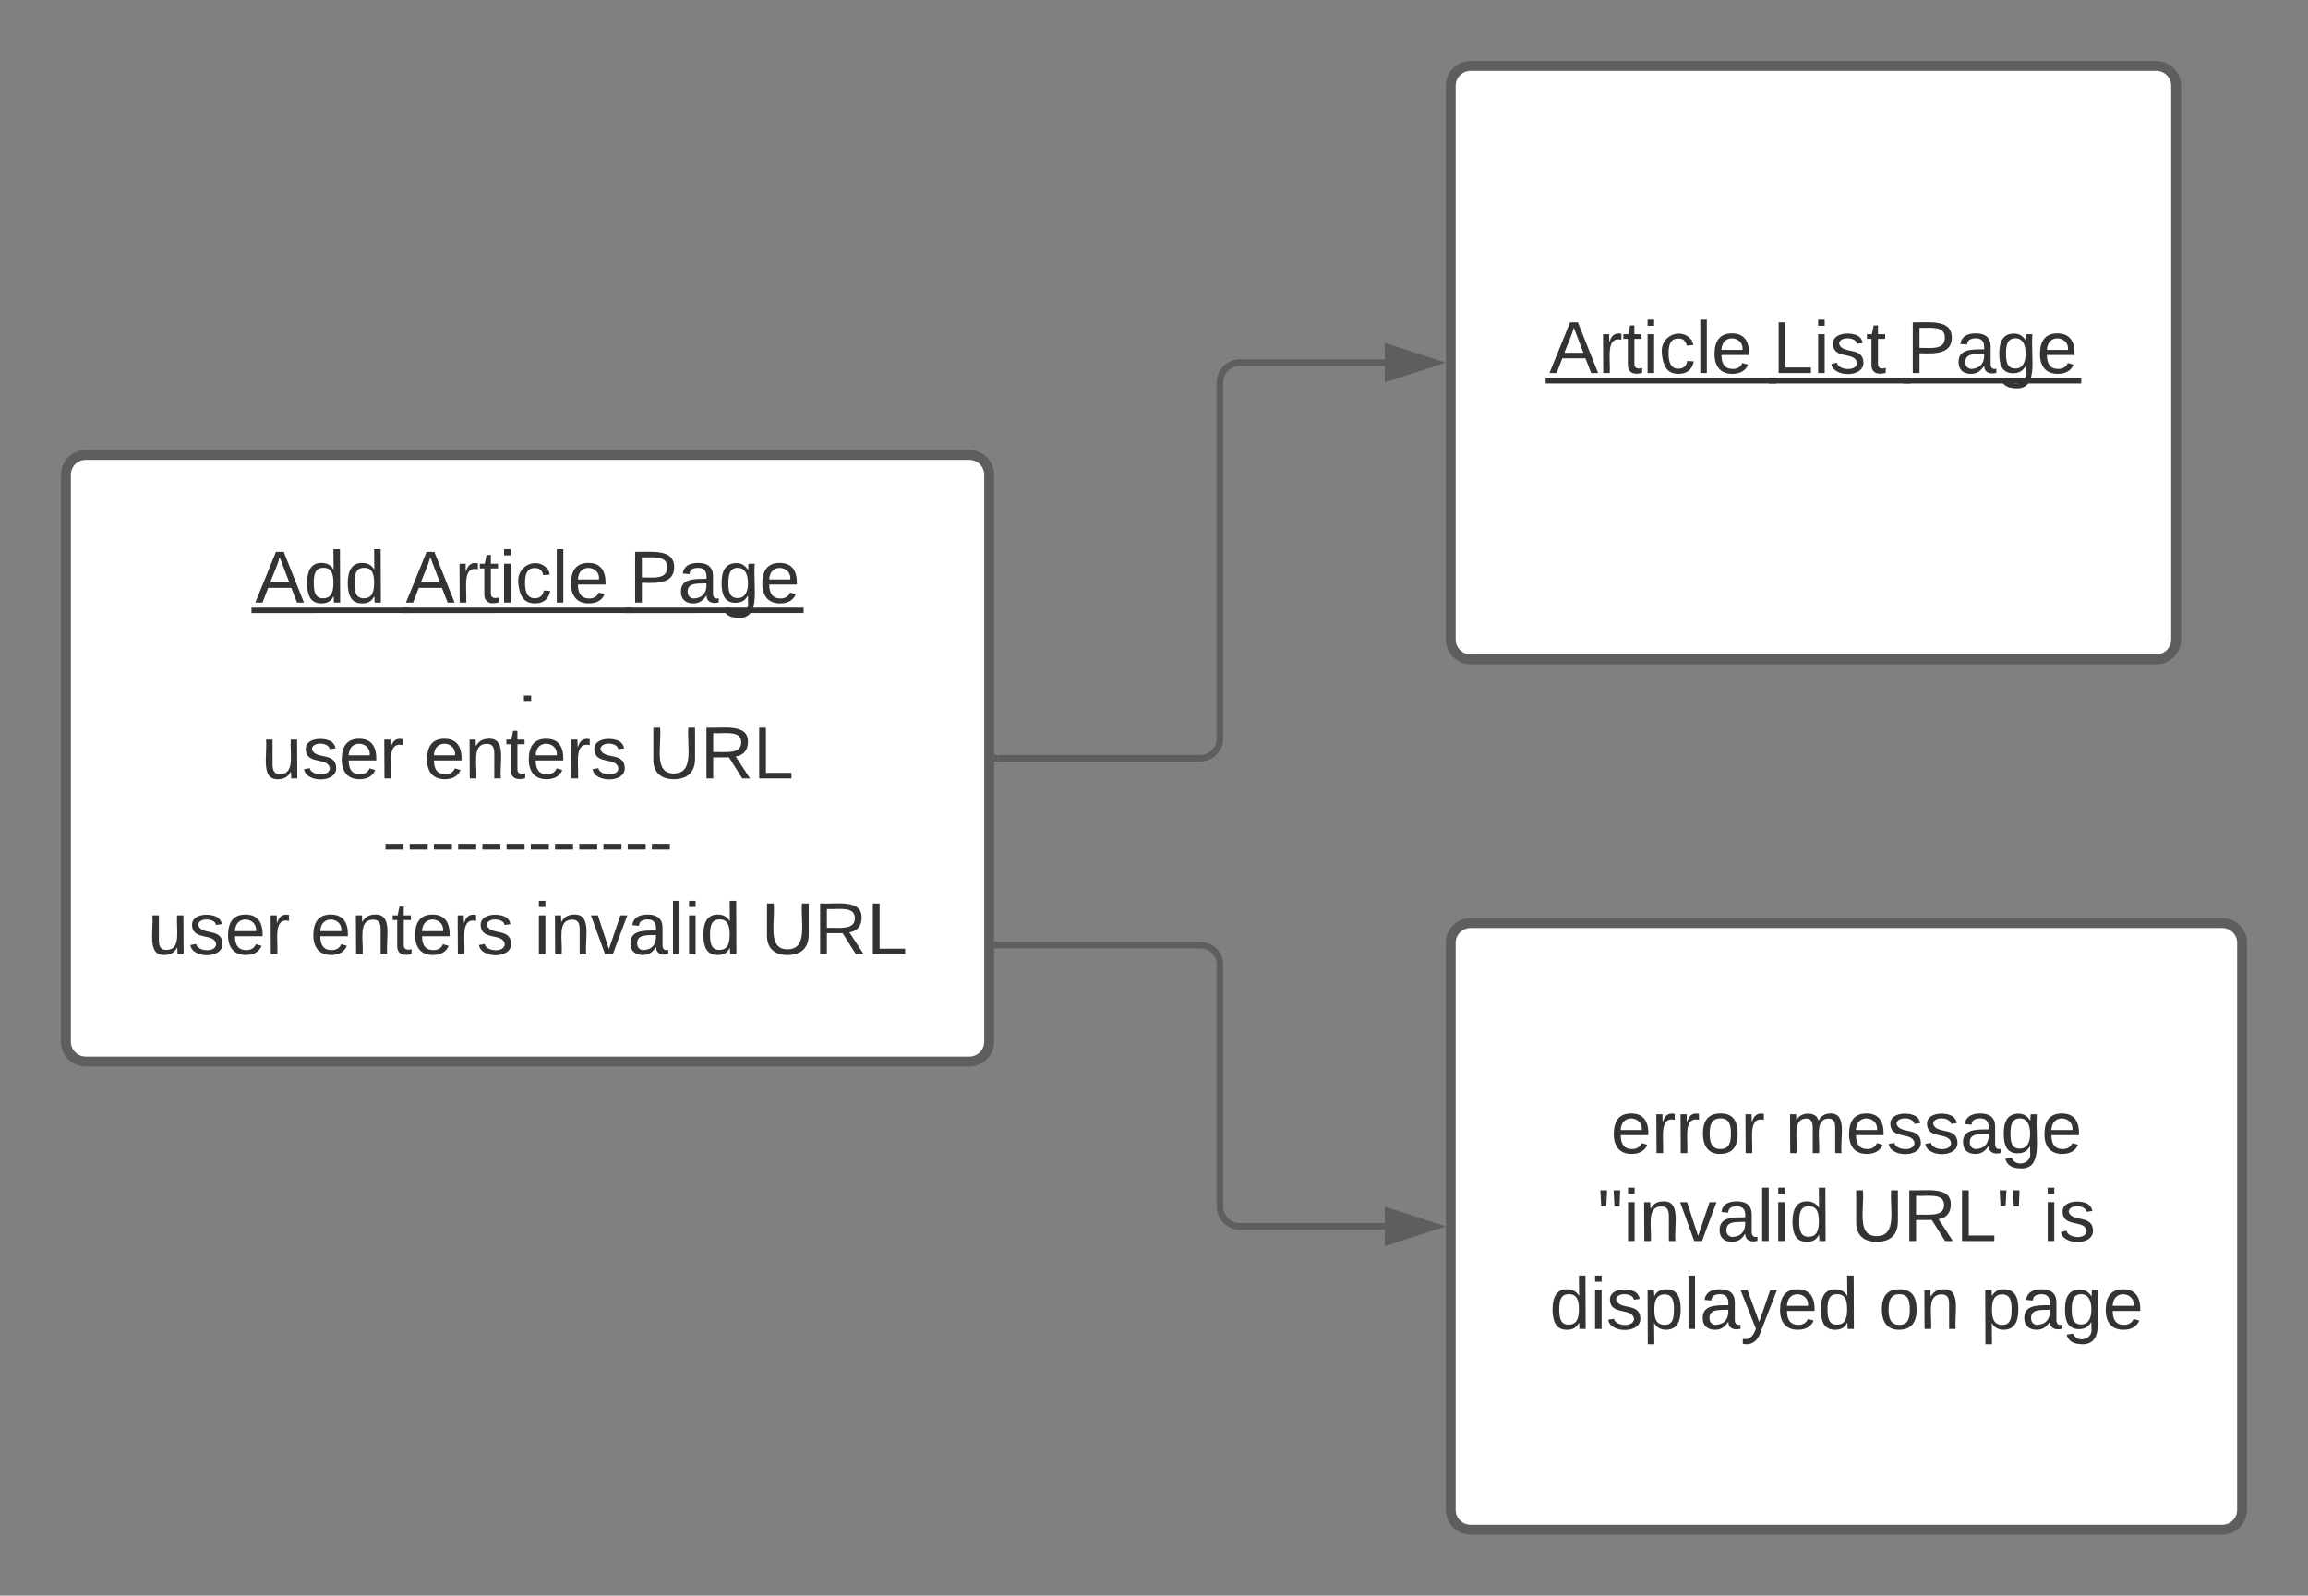 <svg xmlns="http://www.w3.org/2000/svg" xmlns:xlink="http://www.w3.org/1999/xlink" xmlns:lucid="lucid" width="700" height="484"><rect width="100%" height="100%" fill="#808080" stroke="none"/><g transform="translate(-140 -60)" lucid:page-tab-id="0_0"><path d="M160 204c0-3.3 2.7-6 6-6h268c3.3 0 6 2.7 6 6v172c0 3.3-2.7 6-6 6H166c-3.3 0-6-2.7-6-6z" stroke="#5e5e5e" stroke-width="3" fill="#fff"/><use xlink:href="#a" transform="matrix(1,0,0,1,172,210) translate(45.377 32.778)"/><use xlink:href="#b" transform="matrix(1,0,0,1,172,210) translate(91.056 32.778)"/><use xlink:href="#c" transform="matrix(1,0,0,1,172,210) translate(158.772 32.778)"/><use xlink:href="#d" transform="matrix(1,0,0,1,172,210) translate(128 59.444)"/><use xlink:href="#e" transform="matrix(1,0,0,1,172,210) translate(47.259 86.111)"/><use xlink:href="#f" transform="matrix(1,0,0,1,172,210) translate(96.58 86.111)"/><use xlink:href="#g" transform="matrix(1,0,0,1,172,210) translate(164.42 86.111)"/><use xlink:href="#h" transform="matrix(1,0,0,1,172,210) translate(83.926 112.778)"/><use xlink:href="#e" transform="matrix(1,0,0,1,172,210) translate(12.784 139.444)"/><use xlink:href="#f" transform="matrix(1,0,0,1,172,210) translate(62.105 139.444)"/><use xlink:href="#i" transform="matrix(1,0,0,1,172,210) translate(129.944 139.444)"/><use xlink:href="#j" transform="matrix(1,0,0,1,172,210) translate(198.895 139.444)"/><path d="M580 86c0-3.3 2.7-6 6-6h208c3.3 0 6 2.7 6 6v168c0 3.3-2.7 6-6 6H586c-3.3 0-6-2.7-6-6z" stroke="#5e5e5e" stroke-width="3" fill="#fff"/><g><use xlink:href="#k" transform="matrix(1,0,0,1,592,92) translate(17.877 81.153)"/><use xlink:href="#l" transform="matrix(1,0,0,1,592,92) translate(85.593 81.153)"/><use xlink:href="#m" transform="matrix(1,0,0,1,592,92) translate(126.272 81.153)"/></g><path d="M442.5 346.67H504c3.3 0 6 2.68 6 6V426c0 3.3 2.7 6 6 6h44" stroke="#5e5e5e" stroke-width="2" fill="none"/><path d="M442.53 347.67h-1.03v-2h1.03z" fill="#5e5e5e"/><path d="M575.26 432L561 436.64v-9.28z" stroke="#5e5e5e" stroke-width="2" fill="#5e5e5e"/><path d="M580 346c0-3.3 2.7-6 6-6h228c3.3 0 6 2.7 6 6v172c0 3.3-2.7 6-6 6H586c-3.3 0-6-2.7-6-6z" stroke="#5e5e5e" stroke-width="3" fill="#fff"/><g><use xlink:href="#n" transform="matrix(1,0,0,1,592,352) translate(36.519 57.778)"/><use xlink:href="#o" transform="matrix(1,0,0,1,592,352) translate(89.42 57.778)"/><use xlink:href="#p" transform="matrix(1,0,0,1,592,352) translate(32.444 84.444)"/><use xlink:href="#q" transform="matrix(1,0,0,1,592,352) translate(109.235 84.444)"/><use xlink:href="#r" transform="matrix(1,0,0,1,592,352) translate(167.568 84.444)"/><use xlink:href="#s" transform="matrix(1,0,0,1,592,352) translate(17.938 111.111)"/><use xlink:href="#t" transform="matrix(1,0,0,1,592,352) translate(117.815 111.111)"/><use xlink:href="#u" transform="matrix(1,0,0,1,592,352) translate(148.679 111.111)"/></g><path d="M442.5 290H504c3.3 0 6-2.7 6-6V176c0-3.3 2.7-6 6-6h44" stroke="#5e5e5e" stroke-width="2" fill="none"/><path d="M442.53 291h-1.03v-2h1.03z" fill="#5e5e5e"/><path d="M575.26 170L561 174.64v-9.28z" stroke="#5e5e5e" stroke-width="2" fill="#5e5e5e"/><defs><path fill="#333" d="M205 0l-28-72H64L36 0H1l101-248h38L239 0h-34zm-38-99l-47-123c-12 45-31 82-46 123h93" id="v"/><path fill="#333" d="M85-194c31 0 48 13 60 33l-1-100h32l1 261h-30c-2-10 0-23-3-31C134-8 116 4 85 4 32 4 16-35 15-94c0-66 23-100 70-100zm9 24c-40 0-46 34-46 75 0 40 6 74 45 74 42 0 51-32 51-76 0-42-9-74-50-73" id="w"/><g id="a"><use transform="matrix(0.062,0,0,0.062,0,0)" xlink:href="#v"/><use transform="matrix(0.062,0,0,0.062,14.815,0)" xlink:href="#w"/><use transform="matrix(0.062,0,0,0.062,27.16,0)" xlink:href="#w"/><path fill="#333" d="M-1.1 1.54h47.9v1.63H-1.1z"/></g><path fill="#333" d="M114-163C36-179 61-72 57 0H25l-1-190h30c1 12-1 29 2 39 6-27 23-49 58-41v29" id="x"/><path fill="#333" d="M59-47c-2 24 18 29 38 22v24C64 9 27 4 27-40v-127H5v-23h24l9-43h21v43h35v23H59v120" id="y"/><path fill="#333" d="M24-231v-30h32v30H24zM24 0v-190h32V0H24" id="z"/><path fill="#333" d="M96-169c-40 0-48 33-48 73s9 75 48 75c24 0 41-14 43-38l32 2c-6 37-31 61-74 61-59 0-76-41-82-99-10-93 101-131 147-64 4 7 5 14 7 22l-32 3c-4-21-16-35-41-35" id="A"/><path fill="#333" d="M24 0v-261h32V0H24" id="B"/><path fill="#333" d="M100-194c63 0 86 42 84 106H49c0 40 14 67 53 68 26 1 43-12 49-29l28 8c-11 28-37 45-77 45C44 4 14-33 15-96c1-61 26-98 85-98zm52 81c6-60-76-77-97-28-3 7-6 17-6 28h103" id="C"/><g id="b"><use transform="matrix(0.062,0,0,0.062,0,0)" xlink:href="#v"/><use transform="matrix(0.062,0,0,0.062,14.815,0)" xlink:href="#x"/><use transform="matrix(0.062,0,0,0.062,22.16,0)" xlink:href="#y"/><use transform="matrix(0.062,0,0,0.062,28.333,0)" xlink:href="#z"/><use transform="matrix(0.062,0,0,0.062,33.21,0)" xlink:href="#A"/><use transform="matrix(0.062,0,0,0.062,44.321,0)" xlink:href="#B"/><use transform="matrix(0.062,0,0,0.062,49.198,0)" xlink:href="#C"/><path fill="#333" d="M-1.1 1.54h69.93v1.63H-1.1z"/></g><path fill="#333" d="M30-248c87 1 191-15 191 75 0 78-77 80-158 76V0H30v-248zm33 125c57 0 124 11 124-50 0-59-68-47-124-48v98" id="D"/><path fill="#333" d="M141-36C126-15 110 5 73 4 37 3 15-17 15-53c-1-64 63-63 125-63 3-35-9-54-41-54-24 1-41 7-42 31l-33-3c5-37 33-52 76-52 45 0 72 20 72 64v82c-1 20 7 32 28 27v20c-31 9-61-2-59-35zM48-53c0 20 12 33 32 33 41-3 63-29 60-74-43 2-92-5-92 41" id="E"/><path fill="#333" d="M177-190C167-65 218 103 67 71c-23-6-38-20-44-43l32-5c15 47 100 32 89-28v-30C133-14 115 1 83 1 29 1 15-40 15-95c0-56 16-97 71-98 29-1 48 16 59 35 1-10 0-23 2-32h30zM94-22c36 0 50-32 50-73 0-42-14-75-50-75-39 0-46 34-46 75s6 73 46 73" id="F"/><g id="c"><use transform="matrix(0.062,0,0,0.062,0,0)" xlink:href="#D"/><use transform="matrix(0.062,0,0,0.062,14.815,0)" xlink:href="#E"/><use transform="matrix(0.062,0,0,0.062,27.16,0)" xlink:href="#F"/><use transform="matrix(0.062,0,0,0.062,39.506,0)" xlink:href="#C"/><path fill="#333" d="M-1.1 1.54h54.06v1.63H-1.1z"/></g><path fill="#333" d="M-1.1 1.54h2.2v1.63h-2.2z" id="d"/><path fill="#333" d="M84 4C-5 8 30-112 23-190h32v120c0 31 7 50 39 49 72-2 45-101 50-169h31l1 190h-30c-1-10 1-25-2-33-11 22-28 36-60 37" id="G"/><path fill="#333" d="M135-143c-3-34-86-38-87 0 15 53 115 12 119 90S17 21 10-45l28-5c4 36 97 45 98 0-10-56-113-15-118-90-4-57 82-63 122-42 12 7 21 19 24 35" id="H"/><g id="e"><use transform="matrix(0.062,0,0,0.062,0,0)" xlink:href="#G"/><use transform="matrix(0.062,0,0,0.062,12.346,0)" xlink:href="#H"/><use transform="matrix(0.062,0,0,0.062,23.457,0)" xlink:href="#C"/><use transform="matrix(0.062,0,0,0.062,35.802,0)" xlink:href="#x"/></g><path fill="#333" d="M117-194c89-4 53 116 60 194h-32v-121c0-31-8-49-39-48C34-167 62-67 57 0H25l-1-190h30c1 10-1 24 2 32 11-22 29-35 61-36" id="I"/><g id="f"><use transform="matrix(0.062,0,0,0.062,0,0)" xlink:href="#C"/><use transform="matrix(0.062,0,0,0.062,12.346,0)" xlink:href="#I"/><use transform="matrix(0.062,0,0,0.062,24.691,0)" xlink:href="#y"/><use transform="matrix(0.062,0,0,0.062,30.864,0)" xlink:href="#C"/><use transform="matrix(0.062,0,0,0.062,43.21,0)" xlink:href="#x"/><use transform="matrix(0.062,0,0,0.062,50.556,0)" xlink:href="#H"/></g><path fill="#333" d="M232-93c-1 65-40 97-104 97C67 4 28-28 28-90v-158h33c8 89-33 224 67 224 102 0 64-133 71-224h33v155" id="J"/><path fill="#333" d="M233-177c-1 41-23 64-60 70L243 0h-38l-65-103H63V0H30v-248c88 3 205-21 203 71zM63-129c60-2 137 13 137-47 0-61-80-42-137-45v92" id="K"/><path fill="#333" d="M30 0v-248h33v221h125V0H30" id="L"/><g id="g"><use transform="matrix(0.062,0,0,0.062,0,0)" xlink:href="#J"/><use transform="matrix(0.062,0,0,0.062,15.988,0)" xlink:href="#K"/><use transform="matrix(0.062,0,0,0.062,31.975,0)" xlink:href="#L"/></g><path fill="#333" d="M16-82v-28h88v28H16" id="M"/><g id="h"><use transform="matrix(0.062,0,0,0.062,0,0)" xlink:href="#M"/><use transform="matrix(0.062,0,0,0.062,7.346,0)" xlink:href="#M"/><use transform="matrix(0.062,0,0,0.062,14.691,0)" xlink:href="#M"/><use transform="matrix(0.062,0,0,0.062,22.037,0)" xlink:href="#M"/><use transform="matrix(0.062,0,0,0.062,29.383,0)" xlink:href="#M"/><use transform="matrix(0.062,0,0,0.062,36.728,0)" xlink:href="#M"/><use transform="matrix(0.062,0,0,0.062,44.074,0)" xlink:href="#M"/><use transform="matrix(0.062,0,0,0.062,51.42,0)" xlink:href="#M"/><use transform="matrix(0.062,0,0,0.062,58.765,0)" xlink:href="#M"/><use transform="matrix(0.062,0,0,0.062,66.111,0)" xlink:href="#M"/><use transform="matrix(0.062,0,0,0.062,73.457,0)" xlink:href="#M"/><use transform="matrix(0.062,0,0,0.062,80.802,0)" xlink:href="#M"/></g><path fill="#333" d="M108 0H70L1-190h34L89-25l56-165h34" id="N"/><g id="i"><use transform="matrix(0.062,0,0,0.062,0,0)" xlink:href="#z"/><use transform="matrix(0.062,0,0,0.062,4.877,0)" xlink:href="#I"/><use transform="matrix(0.062,0,0,0.062,17.222,0)" xlink:href="#N"/><use transform="matrix(0.062,0,0,0.062,28.333,0)" xlink:href="#E"/><use transform="matrix(0.062,0,0,0.062,40.679,0)" xlink:href="#B"/><use transform="matrix(0.062,0,0,0.062,45.556,0)" xlink:href="#z"/><use transform="matrix(0.062,0,0,0.062,50.432,0)" xlink:href="#w"/></g><g id="j"><use transform="matrix(0.062,0,0,0.062,0,0)" xlink:href="#J"/><use transform="matrix(0.062,0,0,0.062,15.988,0)" xlink:href="#K"/><use transform="matrix(0.062,0,0,0.062,31.975,0)" xlink:href="#L"/></g><g id="k"><use transform="matrix(0.062,0,0,0.062,0,0)" xlink:href="#v"/><use transform="matrix(0.062,0,0,0.062,14.815,0)" xlink:href="#x"/><use transform="matrix(0.062,0,0,0.062,22.16,0)" xlink:href="#y"/><use transform="matrix(0.062,0,0,0.062,28.333,0)" xlink:href="#z"/><use transform="matrix(0.062,0,0,0.062,33.21,0)" xlink:href="#A"/><use transform="matrix(0.062,0,0,0.062,44.321,0)" xlink:href="#B"/><use transform="matrix(0.062,0,0,0.062,49.198,0)" xlink:href="#C"/><path fill="#333" d="M-1.1 1.54h69.93v1.63H-1.1z"/></g><g id="l"><use transform="matrix(0.062,0,0,0.062,0,0)" xlink:href="#L"/><use transform="matrix(0.062,0,0,0.062,12.346,0)" xlink:href="#z"/><use transform="matrix(0.062,0,0,0.062,17.222,0)" xlink:href="#H"/><use transform="matrix(0.062,0,0,0.062,28.333,0)" xlink:href="#y"/><path fill="#333" d="M-1.1 1.54h42.9v1.63H-1.1z"/></g><g id="m"><use transform="matrix(0.062,0,0,0.062,0,0)" xlink:href="#D"/><use transform="matrix(0.062,0,0,0.062,14.815,0)" xlink:href="#E"/><use transform="matrix(0.062,0,0,0.062,27.16,0)" xlink:href="#F"/><use transform="matrix(0.062,0,0,0.062,39.506,0)" xlink:href="#C"/><path fill="#333" d="M-1.1 1.54h54.06v1.63H-1.1z"/></g><path fill="#333" d="M100-194c62-1 85 37 85 99 1 63-27 99-86 99S16-35 15-95c0-66 28-99 85-99zM99-20c44 1 53-31 53-75 0-43-8-75-51-75s-53 32-53 75 10 74 51 75" id="O"/><g id="n"><use transform="matrix(0.062,0,0,0.062,0,0)" xlink:href="#C"/><use transform="matrix(0.062,0,0,0.062,12.346,0)" xlink:href="#x"/><use transform="matrix(0.062,0,0,0.062,19.691,0)" xlink:href="#x"/><use transform="matrix(0.062,0,0,0.062,27.037,0)" xlink:href="#O"/><use transform="matrix(0.062,0,0,0.062,39.383,0)" xlink:href="#x"/></g><path fill="#333" d="M210-169c-67 3-38 105-44 169h-31v-121c0-29-5-50-35-48C34-165 62-65 56 0H25l-1-190h30c1 10-1 24 2 32 10-44 99-50 107 0 11-21 27-35 58-36 85-2 47 119 55 194h-31v-121c0-29-5-49-35-48" id="P"/><g id="o"><use transform="matrix(0.062,0,0,0.062,0,0)" xlink:href="#P"/><use transform="matrix(0.062,0,0,0.062,18.457,0)" xlink:href="#C"/><use transform="matrix(0.062,0,0,0.062,30.802,0)" xlink:href="#H"/><use transform="matrix(0.062,0,0,0.062,41.914,0)" xlink:href="#H"/><use transform="matrix(0.062,0,0,0.062,53.025,0)" xlink:href="#E"/><use transform="matrix(0.062,0,0,0.062,65.37,0)" xlink:href="#F"/><use transform="matrix(0.062,0,0,0.062,77.716,0)" xlink:href="#C"/></g><path fill="#333" d="M109-170H84l-4-78h32zm-65 0H19l-4-78h33" id="Q"/><g id="p"><use transform="matrix(0.062,0,0,0.062,0,0)" xlink:href="#Q"/><use transform="matrix(0.062,0,0,0.062,7.84,0)" xlink:href="#z"/><use transform="matrix(0.062,0,0,0.062,12.716,0)" xlink:href="#I"/><use transform="matrix(0.062,0,0,0.062,25.062,0)" xlink:href="#N"/><use transform="matrix(0.062,0,0,0.062,36.173,0)" xlink:href="#E"/><use transform="matrix(0.062,0,0,0.062,48.519,0)" xlink:href="#B"/><use transform="matrix(0.062,0,0,0.062,53.395,0)" xlink:href="#z"/><use transform="matrix(0.062,0,0,0.062,58.272,0)" xlink:href="#w"/></g><g id="q"><use transform="matrix(0.062,0,0,0.062,0,0)" xlink:href="#J"/><use transform="matrix(0.062,0,0,0.062,15.988,0)" xlink:href="#K"/><use transform="matrix(0.062,0,0,0.062,31.975,0)" xlink:href="#L"/><use transform="matrix(0.062,0,0,0.062,44.321,0)" xlink:href="#Q"/></g><g id="r"><use transform="matrix(0.062,0,0,0.062,0,0)" xlink:href="#z"/><use transform="matrix(0.062,0,0,0.062,4.877,0)" xlink:href="#H"/></g><path fill="#333" d="M115-194c55 1 70 41 70 98S169 2 115 4C84 4 66-9 55-30l1 105H24l-1-265h31l2 30c10-21 28-34 59-34zm-8 174c40 0 45-34 45-75s-6-73-45-74c-42 0-51 32-51 76 0 43 10 73 51 73" id="R"/><path fill="#333" d="M179-190L93 31C79 59 56 82 12 73V49c39 6 53-20 64-50L1-190h34L92-34l54-156h33" id="S"/><g id="s"><use transform="matrix(0.062,0,0,0.062,0,0)" xlink:href="#w"/><use transform="matrix(0.062,0,0,0.062,12.346,0)" xlink:href="#z"/><use transform="matrix(0.062,0,0,0.062,17.222,0)" xlink:href="#H"/><use transform="matrix(0.062,0,0,0.062,28.333,0)" xlink:href="#R"/><use transform="matrix(0.062,0,0,0.062,40.679,0)" xlink:href="#B"/><use transform="matrix(0.062,0,0,0.062,45.556,0)" xlink:href="#E"/><use transform="matrix(0.062,0,0,0.062,57.901,0)" xlink:href="#S"/><use transform="matrix(0.062,0,0,0.062,69.012,0)" xlink:href="#C"/><use transform="matrix(0.062,0,0,0.062,81.358,0)" xlink:href="#w"/></g><g id="t"><use transform="matrix(0.062,0,0,0.062,0,0)" xlink:href="#O"/><use transform="matrix(0.062,0,0,0.062,12.346,0)" xlink:href="#I"/></g><g id="u"><use transform="matrix(0.062,0,0,0.062,0,0)" xlink:href="#R"/><use transform="matrix(0.062,0,0,0.062,12.346,0)" xlink:href="#E"/><use transform="matrix(0.062,0,0,0.062,24.691,0)" xlink:href="#F"/><use transform="matrix(0.062,0,0,0.062,37.037,0)" xlink:href="#C"/></g></defs></g></svg>